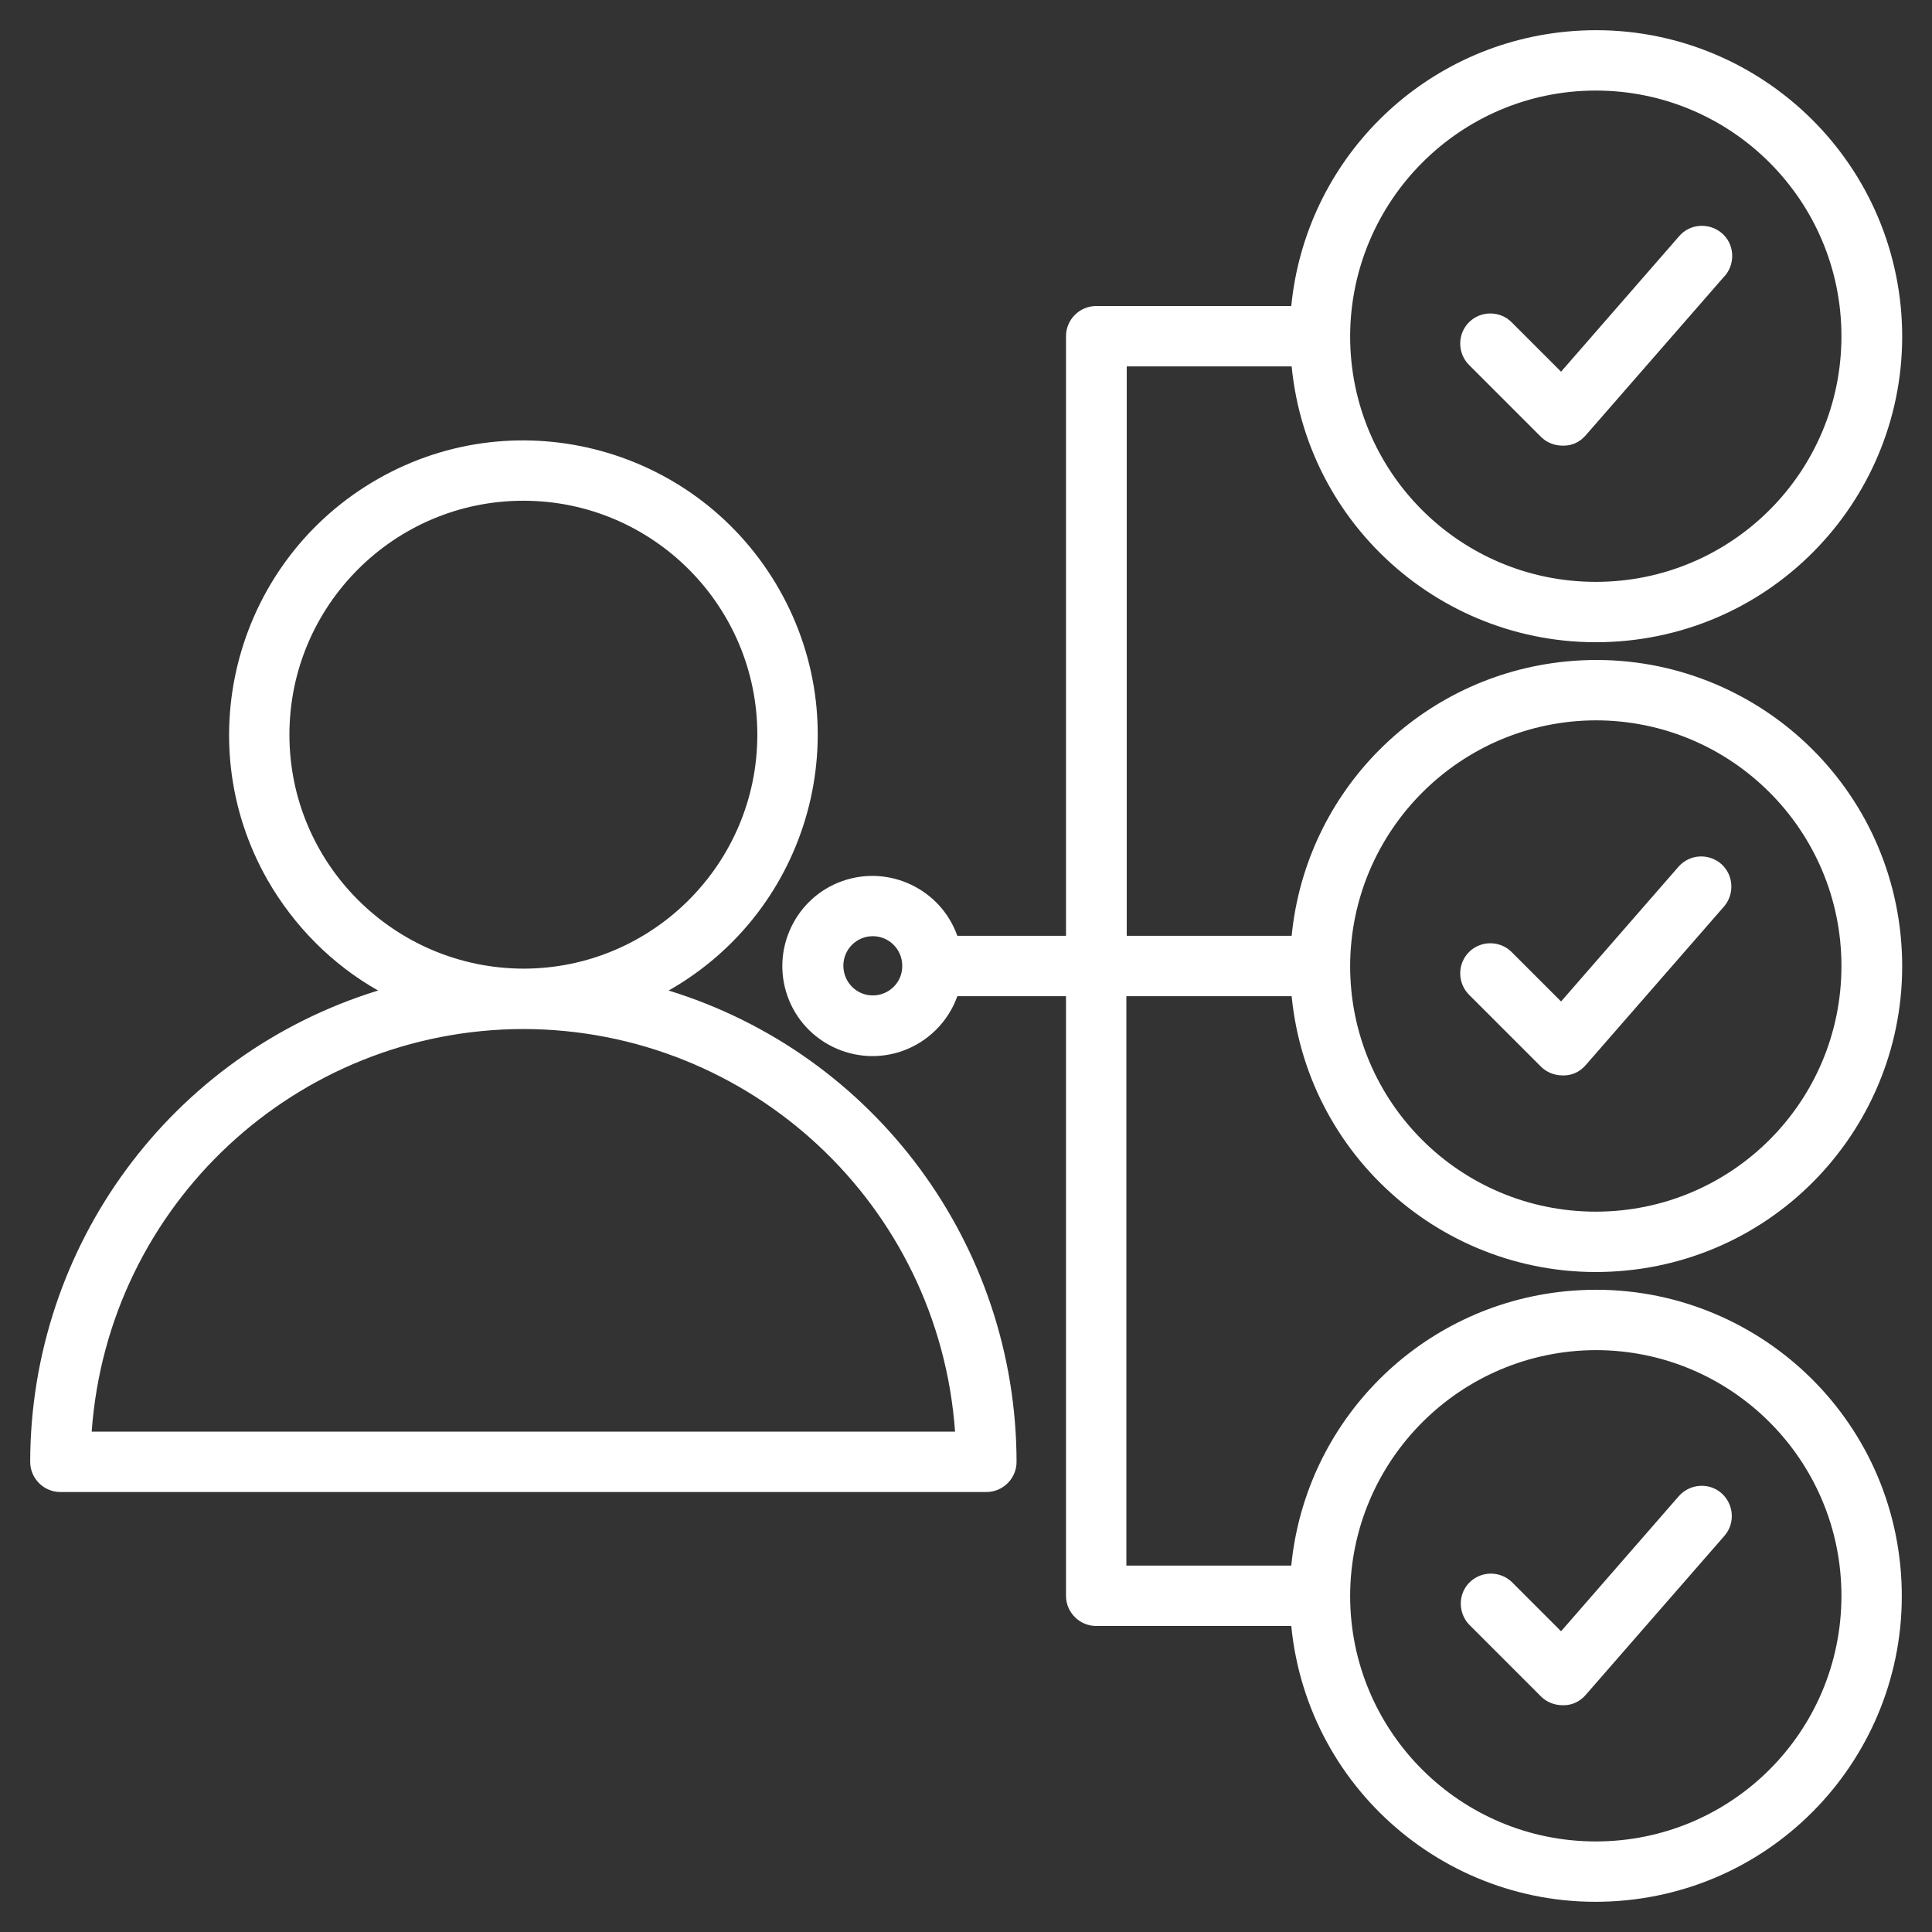 <?xml version="1.0" encoding="utf-8"?>
<!-- Generator: Adobe Illustrator 27.7.0, SVG Export Plug-In . SVG Version: 6.00 Build 0)  -->
<svg version="1.1" id="Layer_1" xmlns="http://www.w3.org/2000/svg" xmlns:xlink="http://www.w3.org/1999/xlink" x="0px" y="0px"
	 viewBox="0 0 512 512" style="enable-background:new 0 0 512 512;" xml:space="preserve">
<rect x="0" y="0" width="512" height="512" fill="#333333" stroke="none"/>
<style type="text/css">
	.st0{fill:#FFFFFF;}
</style>
<path class="st0" d="M177.2,262.5c37.5-21.3,50.6-68.9,29.3-106.3s-68.9-50.6-106.3-29.3s-50.6,68.9-29.3,106.3
	c7,12.2,17.1,22.4,29.3,29.3C45.4,279.4,8.1,330,8,387.4c0,4.4,3.6,8,8,8h245.4c4.4,0,8-3.6,8-8C269.3,330,232,279.4,177.2,262.5
	L177.2,262.5z M76.7,194.7c0-34.2,27.8-62,62-62s62,27.8,62,62c0,34.2-27.8,62-62,62C104.5,256.6,76.7,228.9,76.7,194.7L76.7,194.7z
	 M24.3,379.4c4.3-60.1,54.2-106.6,114.4-106.7c60.2,0.1,110.1,46.6,114.4,106.7L24.3,379.4z M389.3,96.7c-3.1-3.1-3.1-8.2,0-11.3
	s8.2-3.1,11.3,0l13.1,13.1l31.2-35.8c2.8-3.4,7.9-3.8,11.3-1c3.4,2.8,3.8,7.9,1,11.3c-0.1,0.1-0.1,0.2-0.2,0.2l-36.8,42.2
	c-1.5,1.7-3.5,2.7-5.8,2.7h-0.3c-2.1,0-4.2-0.8-5.7-2.3L389.3,96.7z M389.3,263.6c-3.1-3.1-3.1-8.2,0-11.3s8.2-3.1,11.3,0l13.1,13.1
	l31.2-35.8c3-3.3,8-3.5,11.3-0.6c3.2,2.9,3.5,7.8,0.8,11.1l-36.8,42.2c-1.5,1.7-3.5,2.7-5.8,2.7h-0.3c-2.1,0-4.2-0.8-5.7-2.3
	L389.3,263.6z M389.3,430.5c-3-3.2-2.9-8.3,0.3-11.3c3.1-2.9,7.9-2.9,11,0l13.1,13.1l31.2-35.8c2.9-3.3,8-3.7,11.3-0.8
	c3.3,2.9,3.7,8,0.8,11.3l0,0l-36.8,42.2c-1.5,1.7-3.5,2.7-5.8,2.7h-0.3c-2.1,0-4.2-0.8-5.7-2.3L389.3,430.5z M298.6,264h43.7
	c4.4,44.6,44.1,77.1,88.7,72.7s77.1-44.1,72.7-88.7c-4.4-44.6-44.1-77.1-88.7-72.7c-38.5,3.8-68.9,34.2-72.7,72.7h-43.7V97.1h43.7
	c4.4,44.6,44.1,77.1,88.7,72.7c44.6-4.4,77.1-44.1,72.7-88.7C499.2,36.5,459.5,4,414.9,8.4c-38.5,3.8-68.9,34.2-72.7,72.7h-51.7
	c-4.4,0-8,3.6-8,8V248h-28.8c-4.4-12.4-18.1-18.9-30.5-14.5s-18.9,18.1-14.5,30.5s18.1,18.9,30.5,14.5c6.7-2.4,12.1-7.7,14.5-14.5
	h28.8v158.9c0,4.4,3.6,8,8,8h51.7c4.4,44.6,44.1,77.1,88.7,72.7s77.1-44.1,72.7-88.7c-4.4-44.6-44.1-77.1-88.7-72.7
	c-38.5,3.8-68.9,34.2-72.7,72.7h-43.7V264z M422.9,24c35.9,0,65.1,29.1,65.1,65.1s-29.1,65.1-65.1,65.1s-65.1-29.1-65.1-65.1
	c0,0,0,0,0,0C357.9,53.2,387,24,422.9,24L422.9,24z M422.9,357.8c35.9,0,65.1,29.1,65.1,65.1S458.9,488,422.9,488
	c-35.9,0-65.1-29.1-65.1-65.1C357.9,387,387,357.9,422.9,357.8L422.9,357.8z M422.9,190.9c35.9,0,65.1,29.1,65.1,65.1
	s-29.1,65.1-65.1,65.1s-65.1-29.1-65.1-65.1l0,0C357.9,220.1,387,191,422.9,190.9L422.9,190.9z M231.3,263.8c-4.3,0-7.8-3.5-7.8-7.9
	c0-4.3,3.5-7.8,7.8-7.8c4.3,0,7.8,3.5,7.8,7.8C239.2,260.3,235.6,263.8,231.3,263.8z"/>
</svg>
